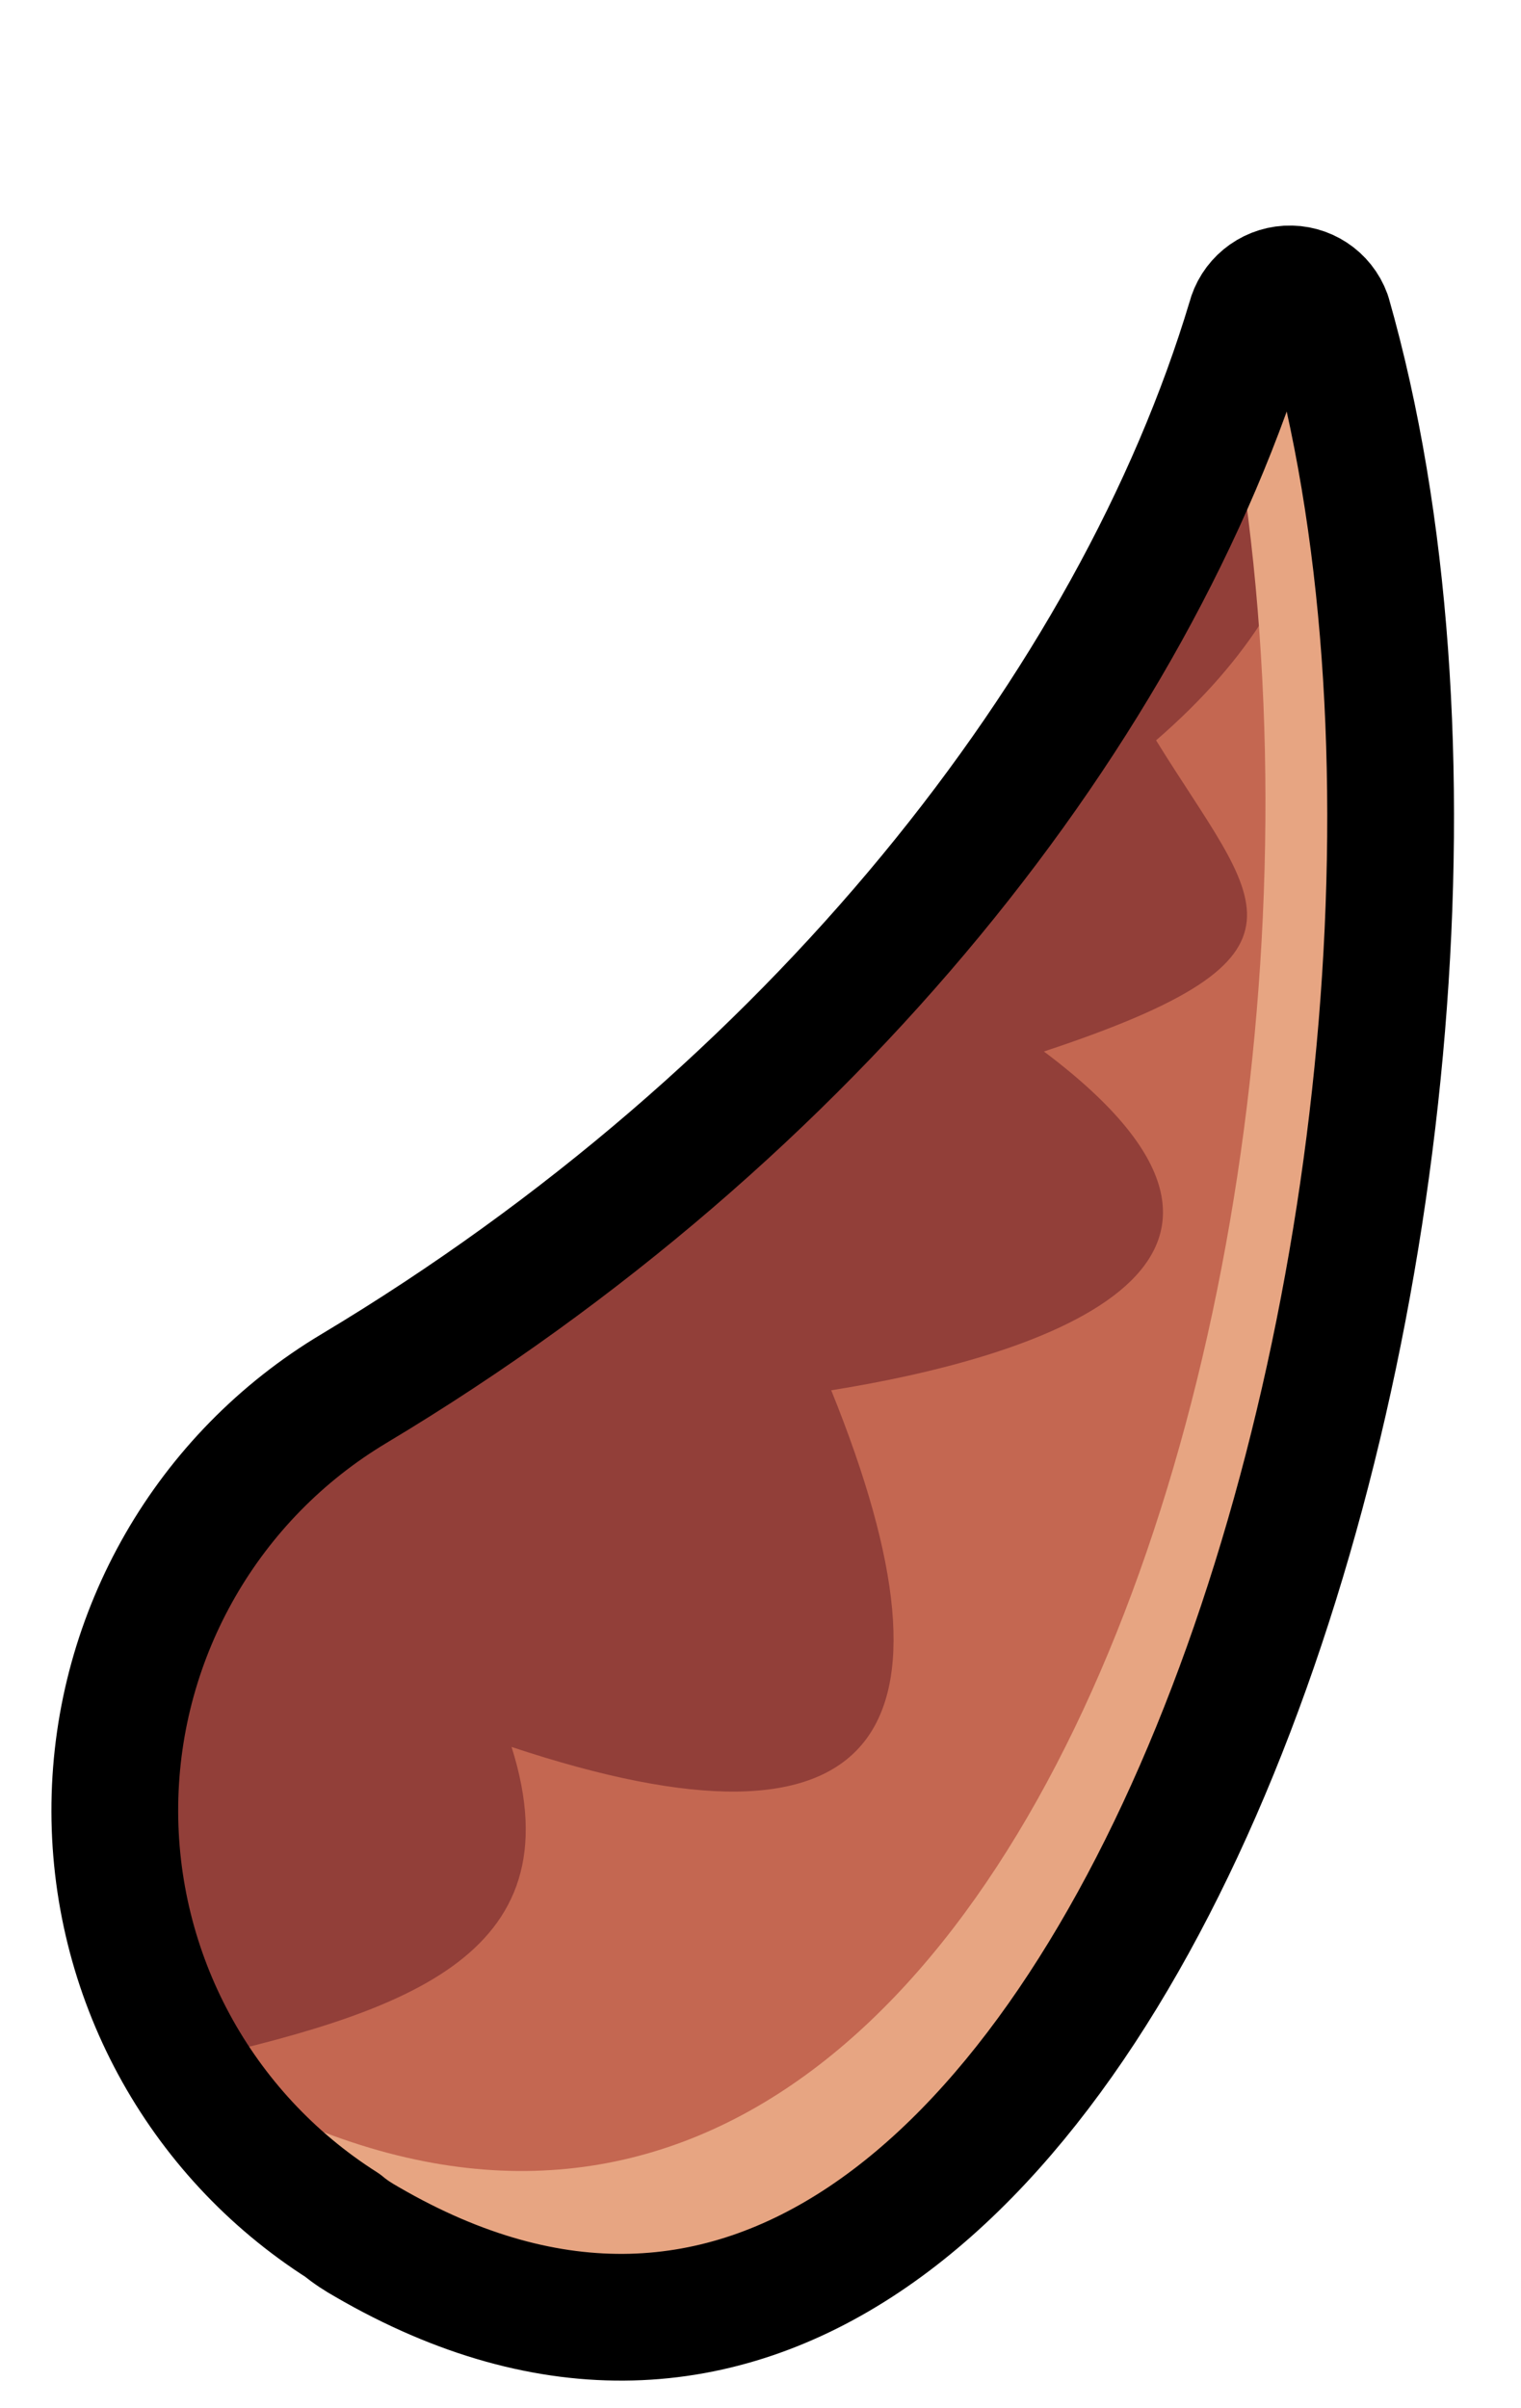 <?xml version="1.0" encoding="UTF-8" standalone="no"?><!DOCTYPE svg PUBLIC "-//W3C//DTD SVG 1.1//EN" "http://www.w3.org/Graphics/SVG/1.1/DTD/svg11.dtd"><svg width="100%" height="100%" viewBox="0 0 12 19" version="1.1" xmlns="http://www.w3.org/2000/svg" xmlns:xlink="http://www.w3.org/1999/xlink" xml:space="preserve" xmlns:serif="http://www.serif.com/" style="fill-rule:evenodd;clip-rule:evenodd;stroke-linejoin:round;stroke-miterlimit:1.414;"><path id="wingRHorn2" d="M2.793,10.955c-1.155,0.691 -1.869,1.932 -1.887,3.277c-0.018,1.346 0.662,2.605 1.798,3.327c0.059,0.05 0.124,0.091 0.191,0.129c5.869,3.41 9.443,-8.678 7.581,-15.199c-0.048,-0.132 -0.177,-0.217 -0.318,-0.209c-0.14,0.008 -0.259,0.106 -0.293,0.242c-0.913,3.044 -3.453,6.265 -7.072,8.433Z" style="fill:#923f39;"/><clipPath id="_clip1"><path d="M2.793,10.955c-1.155,0.691 -1.869,1.932 -1.887,3.277c-0.018,1.346 0.662,2.605 1.798,3.327c0.059,0.05 0.124,0.091 0.191,0.129c5.869,3.41 9.443,-8.678 7.581,-15.199c-0.048,-0.132 -0.177,-0.217 -0.318,-0.209c-0.14,0.008 -0.259,0.106 -0.293,0.242c-0.913,3.044 -3.453,6.265 -7.072,8.433Z"/></clipPath><g clip-path="url(#_clip1)"><path id="hornR" d="M10.091,1.849c0.017,-0.009 0.036,-0.014 0.056,-0.016c0.065,-0.006 0.125,0.031 0.15,0.091c2.25,6.356 -1.359,19.275 -7.402,15.764c-0.605,-0.351 -1.11,-0.813 -1.497,-1.405c1.732,-0.393 3.169,-0.819 2.638,-2.5c2.91,0.967 3.625,-0.086 2.522,-2.814c1.533,-0.245 3.972,-0.951 1.678,-2.673c2.293,-0.76 1.679,-1.167 0.885,-2.455c1.496,-1.295 1.531,-2.648 0.97,-3.992Z" style="fill:#c46751;"/><path d="M9.345,1.674c0.005,-0.026 0.01,-0.052 0.015,-0.078c0.011,-0.065 0.068,-0.111 0.139,-0.113c0.071,-0.002 0.14,0.04 0.171,0.103c2.866,6.688 -0.38,19.803 -7.282,15.828c-0.895,-0.515 -1.614,-1.21 -2.118,-2.127c0.397,0.437 0.863,0.803 1.389,1.106c6.538,3.765 9.796,-7.804 7.686,-14.719Z" style="fill:#e7a582;"/></g><path d="M2.793,10.955c-1.155,0.691 -1.869,1.932 -1.887,3.277c-0.018,1.346 0.662,2.605 1.798,3.327c0.059,0.05 0.124,0.091 0.191,0.129c5.869,3.41 9.443,-8.678 7.581,-15.199c-0.048,-0.132 -0.177,-0.217 -0.318,-0.209c-0.14,0.008 -0.259,0.106 -0.293,0.242c-0.913,3.044 -3.453,6.265 -7.072,8.433Z" style="fill:none;stroke:#000;stroke-width:1px;"/></svg>